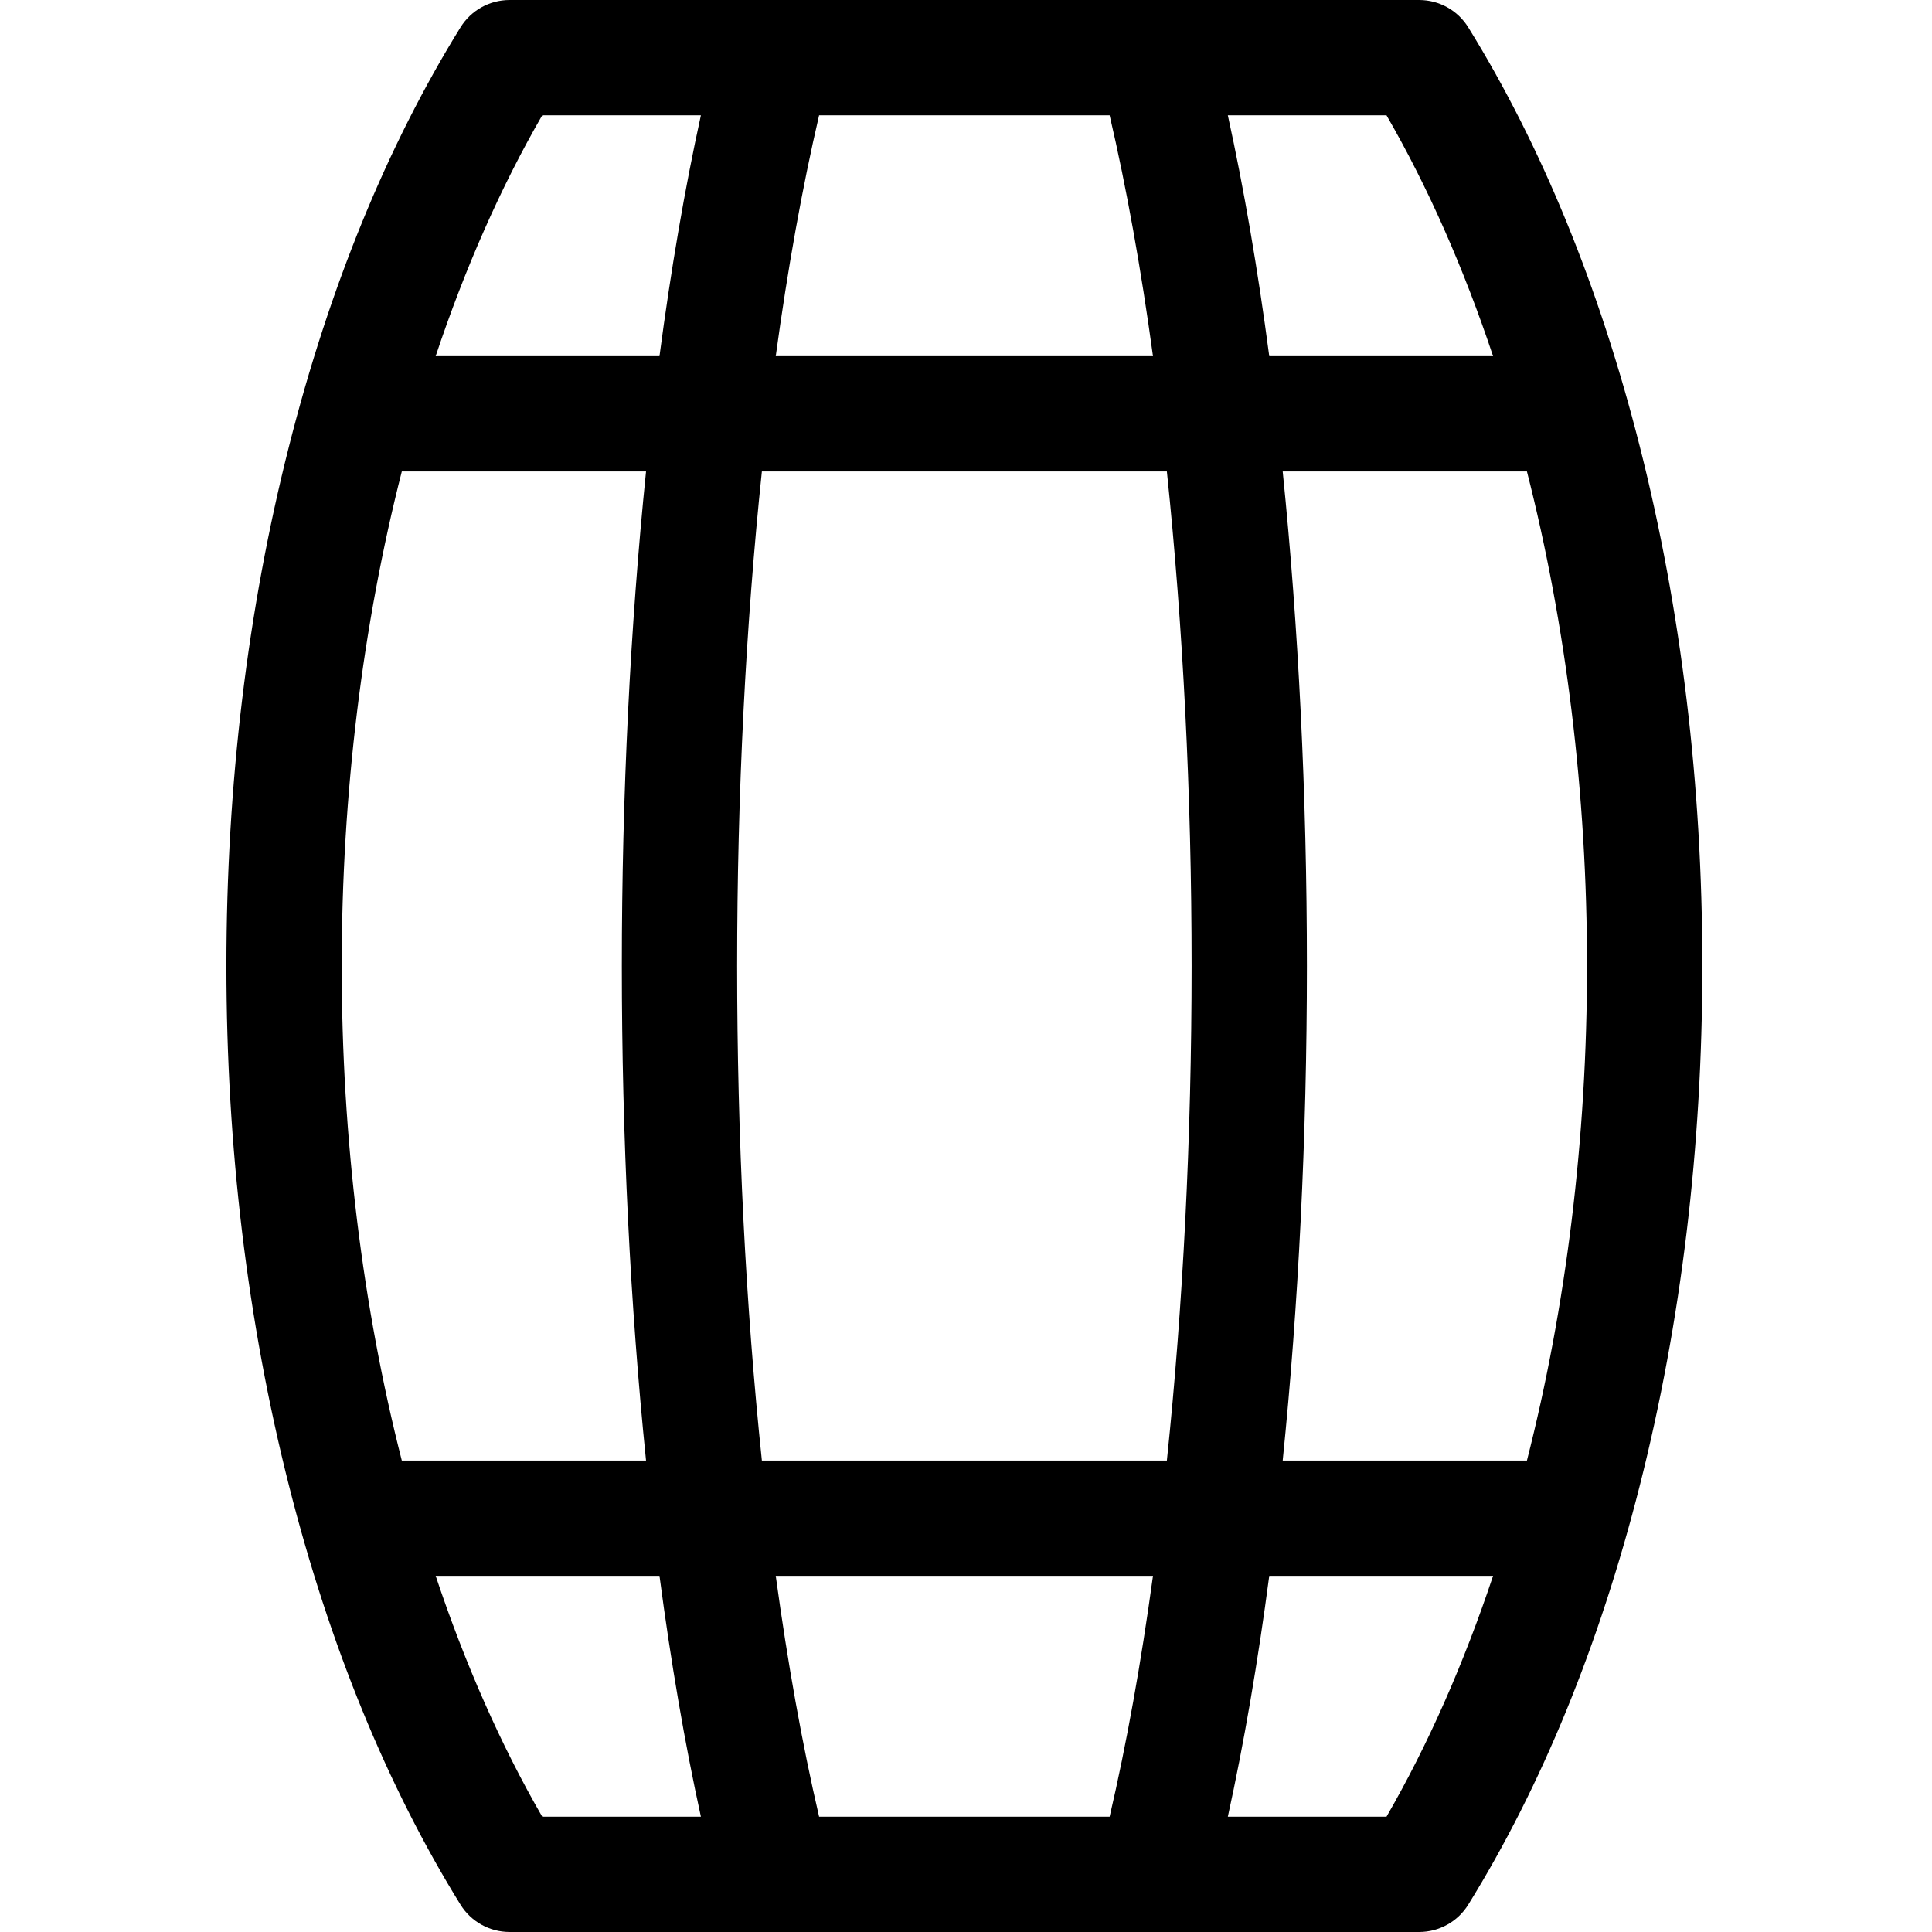 <svg height="512pt" viewBox="-60 0 512 512.001" width="512pt" xmlns="http://www.w3.org/2000/svg"><path d="m374.547 118.266c-10.719-42.266-26.012-79.621-45.449-111.027-2.785-4.5-7.699-7.238-12.992-7.238h-241.074c-5.293 0-10.207 2.738-12.992 7.238-19.438 31.402-34.73 68.762-45.449 111.027-11.008 43.41-16.59 89.75-16.59 137.734s5.582 94.324 16.59 137.734c10.719 42.27 26.012 79.625 45.449 111.031 2.785 4.496 7.699 7.234 12.992 7.234h241.074c5.293 0 10.207-2.738 12.992-7.234 19.438-31.406 34.73-68.762 45.449-111.031 11.008-43.41 16.59-89.75 16.59-137.734s-5.582-94.324-16.59-137.734zm-29.895 268.789h-64.723c4.18-41 6.414-85.574 6.414-131.055s-2.234-90.051-6.414-131.055h64.723c10.371 40.633 15.926 85.301 15.926 131.055s-5.555 90.426-15.926 131.055zm-88.863-131.055c0 45.676-2.285 90.309-6.555 131.055h-107.328c-4.27-40.746-6.555-85.379-6.555-131.055s2.285-90.309 6.555-131.055h107.328c4.266 40.746 6.555 85.379 6.555 131.055zm-10.234-161.609h-99.973c3.164-23.148 7.012-44.637 11.488-63.832h76.996c4.477 19.195 8.328 40.684 11.488 63.832zm-99.973 323.223h99.973c-3.164 23.145-7.012 44.633-11.488 63.828h-76.996c-4.477-19.195-8.324-40.684-11.488-63.828zm130.785-323.223c-3.027-22.934-6.707-44.395-10.977-63.832h42.051c11.016 19.062 20.473 40.566 28.242 63.832zm-150.621-63.832c-4.27 19.438-7.945 40.898-10.977 63.832h-59.316c7.77-23.266 17.23-44.77 28.242-63.832zm-79.262 94.387h64.723c-4.18 41.004-6.414 85.574-6.414 131.055s2.234 90.051 6.414 131.055h-64.723c-10.371-40.629-15.926-85.301-15.926-131.055s5.555-90.422 15.926-131.055zm68.289 292.668c3.027 22.93 6.703 44.391 10.973 63.828h-42.051c-11.012-19.059-20.473-40.566-28.238-63.828zm150.617 63.828c4.27-19.438 7.949-40.898 10.977-63.828h59.316c-7.77 23.262-17.23 44.77-28.242 63.828zm0 0"/></svg>